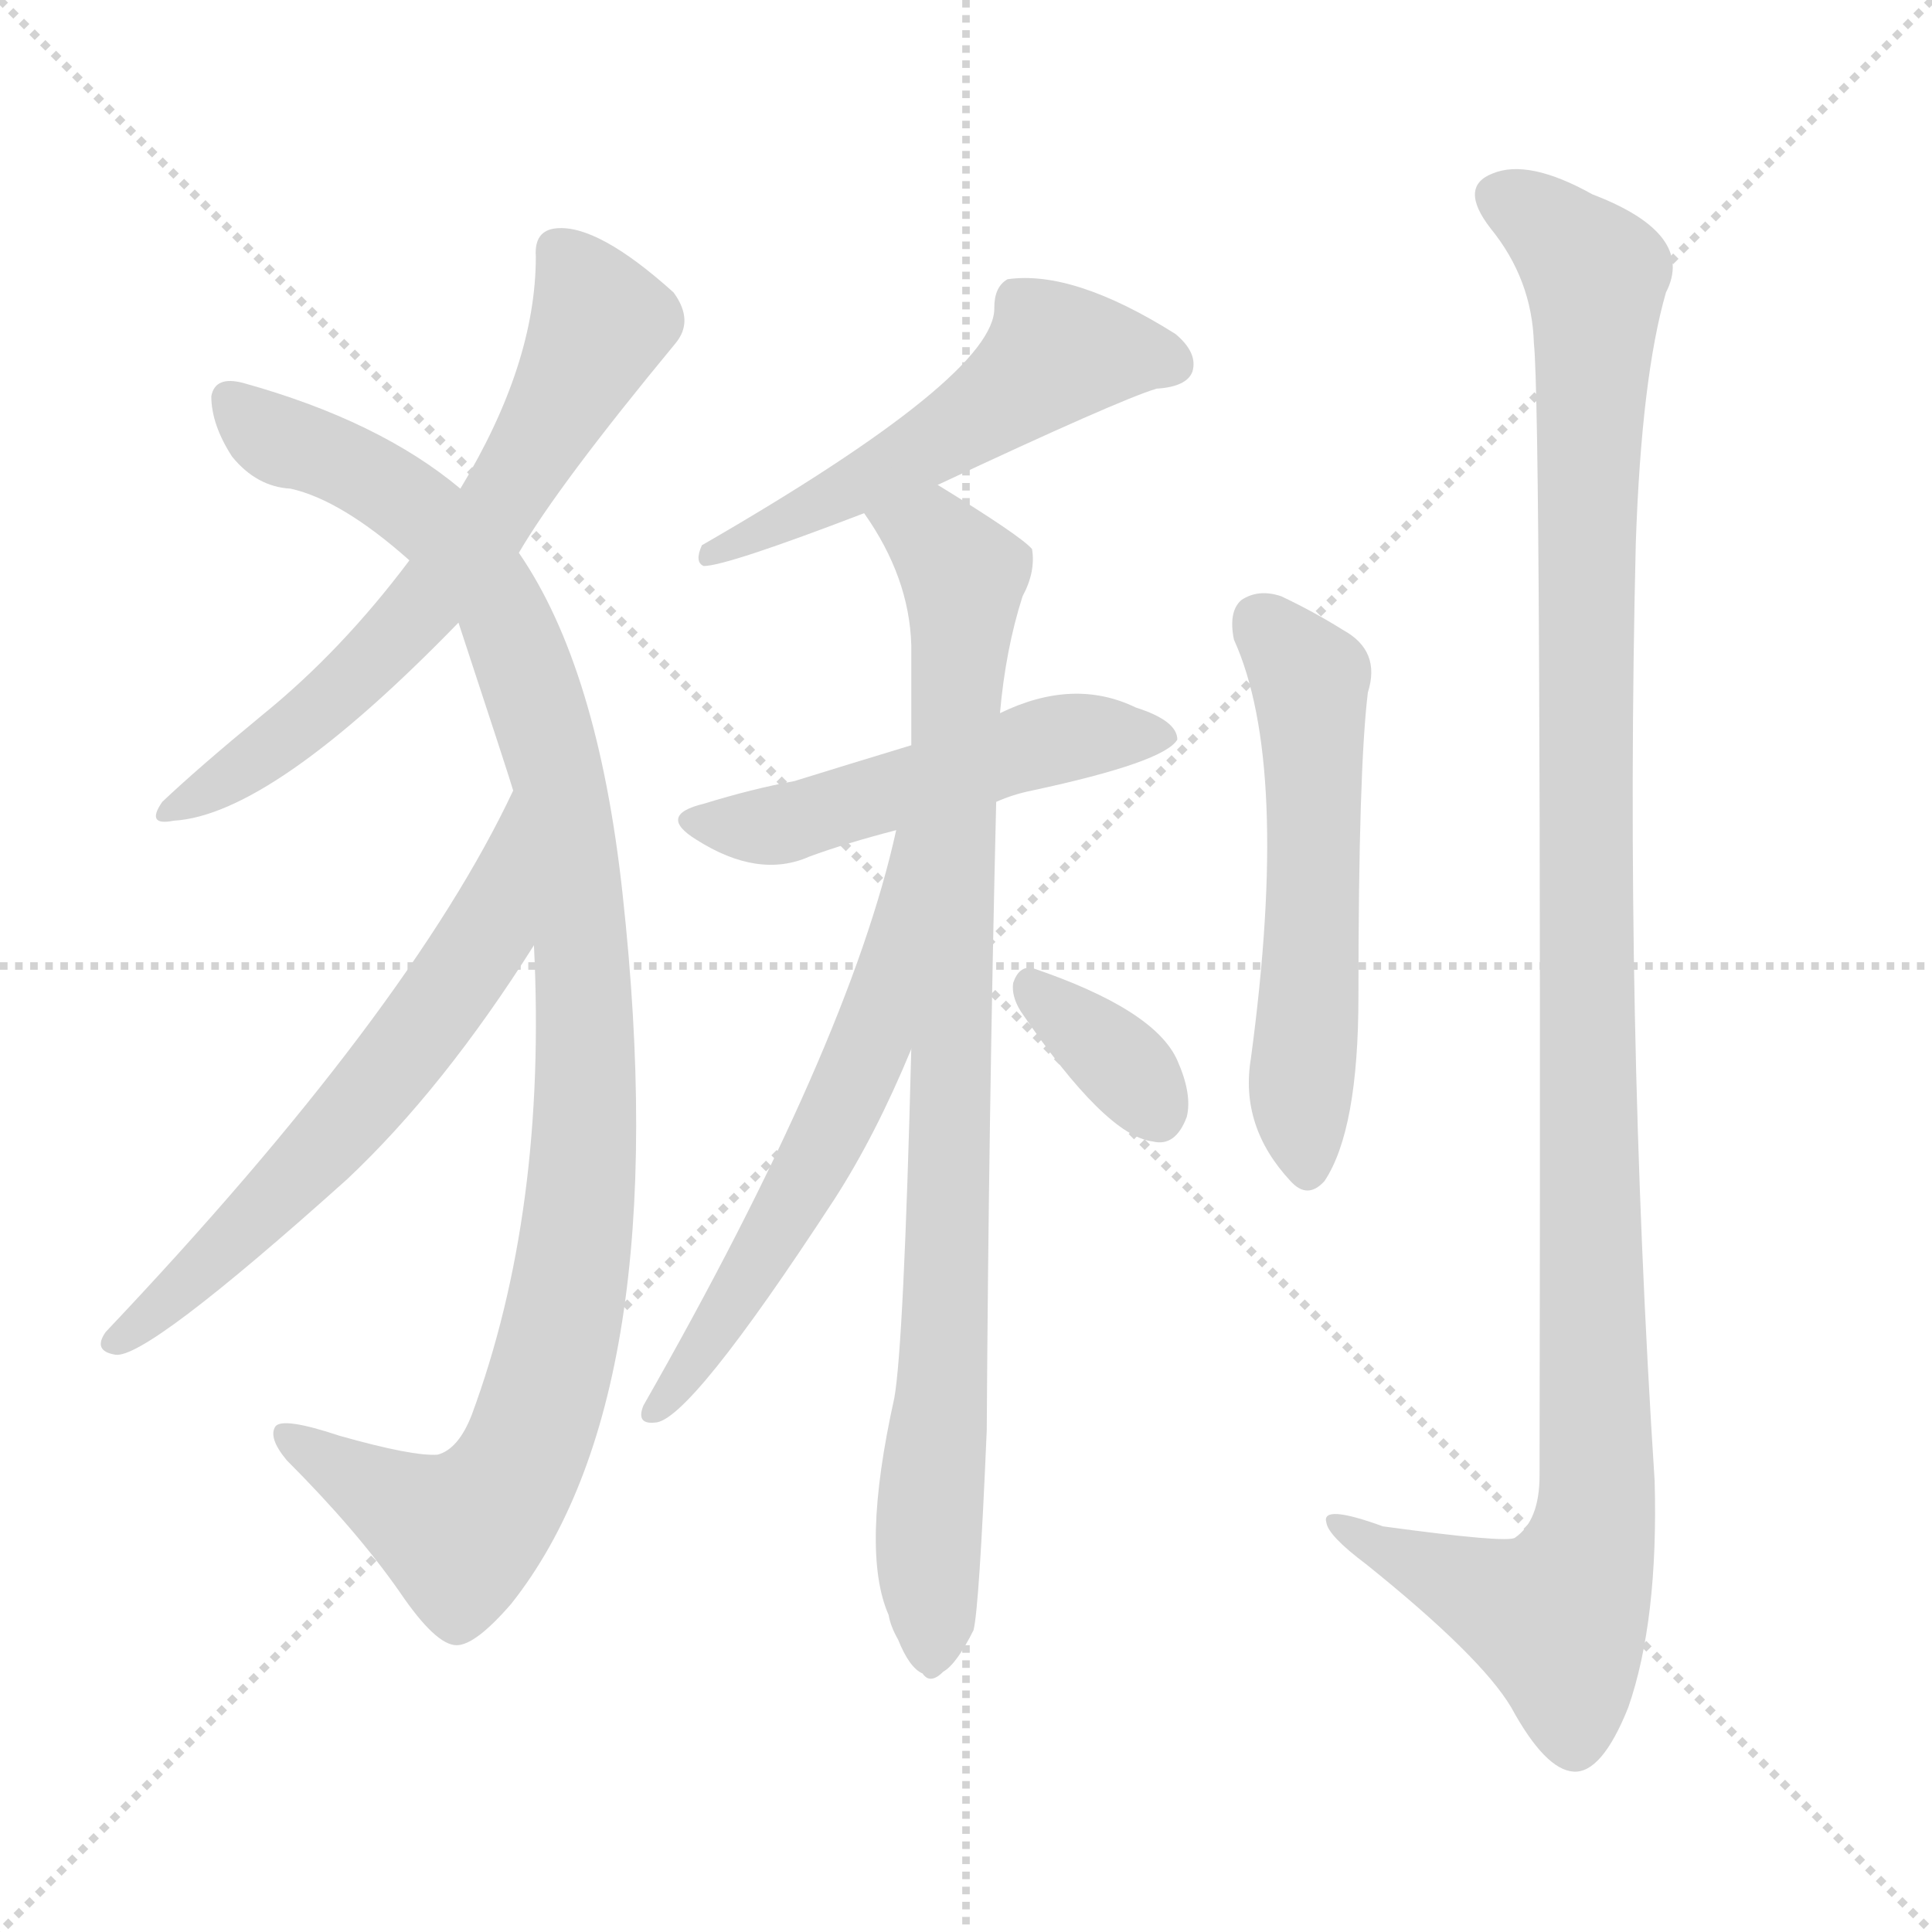 <svg xmlns="http://www.w3.org/2000/svg" version="1.1" viewBox="0 0 1024 1024">
  <g stroke="lightgray" stroke-dasharray="1,1" stroke-width="1" transform="scale(4, 4)">
    <line x1="0" y1="0" x2="256" y2="256" />
    <line x1="256" y1="0" x2="0" y2="256" />
    <line x1="128" y1="0" x2="128" y2="256" />
    <line x1="0" y1="128" x2="256" y2="128" />
  </g>
  <g transform="scale(1.0, -1.0) translate(0.0, -892.00)">
    <style type="text/css">
      
        @keyframes keyframes0 {
          from {
            stroke: blue;
            stroke-dashoffset: 646;
            stroke-width: 128;
          }
          68% {
            animation-timing-function: step-end;
            stroke: blue;
            stroke-dashoffset: 0;
            stroke-width: 128;
          }
          to {
            stroke: black;
            stroke-width: 1024;
          }
        }
        #make-me-a-hanzi-animation-0 {
          animation: keyframes0 0.776s both;
          animation-delay: 0s;
          animation-timing-function: linear;
        }
      
        @keyframes keyframes1 {
          from {
            stroke: blue;
            stroke-dashoffset: 1059;
            stroke-width: 128;
          }
          78% {
            animation-timing-function: step-end;
            stroke: blue;
            stroke-dashoffset: 0;
            stroke-width: 128;
          }
          to {
            stroke: black;
            stroke-width: 1024;
          }
        }
        #make-me-a-hanzi-animation-1 {
          animation: keyframes1 1.112s both;
          animation-delay: 0.776s;
          animation-timing-function: linear;
        }
      
        @keyframes keyframes2 {
          from {
            stroke: blue;
            stroke-dashoffset: 608;
            stroke-width: 128;
          }
          66% {
            animation-timing-function: step-end;
            stroke: blue;
            stroke-dashoffset: 0;
            stroke-width: 128;
          }
          to {
            stroke: black;
            stroke-width: 1024;
          }
        }
        #make-me-a-hanzi-animation-2 {
          animation: keyframes2 0.745s both;
          animation-delay: 1.888s;
          animation-timing-function: linear;
        }
      
        @keyframes keyframes3 {
          from {
            stroke: blue;
            stroke-dashoffset: 538;
            stroke-width: 128;
          }
          64% {
            animation-timing-function: step-end;
            stroke: blue;
            stroke-dashoffset: 0;
            stroke-width: 128;
          }
          to {
            stroke: black;
            stroke-width: 1024;
          }
        }
        #make-me-a-hanzi-animation-3 {
          animation: keyframes3 0.688s both;
          animation-delay: 2.632s;
          animation-timing-function: linear;
        }
      
        @keyframes keyframes4 {
          from {
            stroke: blue;
            stroke-dashoffset: 512;
            stroke-width: 128;
          }
          63% {
            animation-timing-function: step-end;
            stroke: blue;
            stroke-dashoffset: 0;
            stroke-width: 128;
          }
          to {
            stroke: black;
            stroke-width: 1024;
          }
        }
        #make-me-a-hanzi-animation-4 {
          animation: keyframes4 0.667s both;
          animation-delay: 3.32s;
          animation-timing-function: linear;
        }
      
        @keyframes keyframes5 {
          from {
            stroke: blue;
            stroke-dashoffset: 881;
            stroke-width: 128;
          }
          74% {
            animation-timing-function: step-end;
            stroke: blue;
            stroke-dashoffset: 0;
            stroke-width: 128;
          }
          to {
            stroke: black;
            stroke-width: 1024;
          }
        }
        #make-me-a-hanzi-animation-5 {
          animation: keyframes5 0.967s both;
          animation-delay: 3.987s;
          animation-timing-function: linear;
        }
      
        @keyframes keyframes6 {
          from {
            stroke: blue;
            stroke-dashoffset: 592;
            stroke-width: 128;
          }
          66% {
            animation-timing-function: step-end;
            stroke: blue;
            stroke-dashoffset: 0;
            stroke-width: 128;
          }
          to {
            stroke: black;
            stroke-width: 1024;
          }
        }
        #make-me-a-hanzi-animation-6 {
          animation: keyframes6 0.732s both;
          animation-delay: 4.954s;
          animation-timing-function: linear;
        }
      
        @keyframes keyframes7 {
          from {
            stroke: blue;
            stroke-dashoffset: 348;
            stroke-width: 128;
          }
          53% {
            animation-timing-function: step-end;
            stroke: blue;
            stroke-dashoffset: 0;
            stroke-width: 128;
          }
          to {
            stroke: black;
            stroke-width: 1024;
          }
        }
        #make-me-a-hanzi-animation-7 {
          animation: keyframes7 0.533s both;
          animation-delay: 5.686s;
          animation-timing-function: linear;
        }
      
        @keyframes keyframes8 {
          from {
            stroke: blue;
            stroke-dashoffset: 557;
            stroke-width: 128;
          }
          64% {
            animation-timing-function: step-end;
            stroke: blue;
            stroke-dashoffset: 0;
            stroke-width: 128;
          }
          to {
            stroke: black;
            stroke-width: 1024;
          }
        }
        #make-me-a-hanzi-animation-8 {
          animation: keyframes8 0.703s both;
          animation-delay: 6.219s;
          animation-timing-function: linear;
        }
      
        @keyframes keyframes9 {
          from {
            stroke: blue;
            stroke-dashoffset: 1164;
            stroke-width: 128;
          }
          79% {
            animation-timing-function: step-end;
            stroke: blue;
            stroke-dashoffset: 0;
            stroke-width: 128;
          }
          to {
            stroke: black;
            stroke-width: 1024;
          }
        }
        #make-me-a-hanzi-animation-9 {
          animation: keyframes9 1.197s both;
          animation-delay: 6.922s;
          animation-timing-function: linear;
        }
      
    </style>
    
      <path d="M 275 599 Q 296 635 358 710 Q 368 722 357 737 Q 317 773 295 771 Q 283 770 284 756 Q 284 699 244 633 L 217 595 Q 181 547 139 513 Q 105 485 86 467 Q 77 454 92 457 Q 144 460 243 562 L 275 599 Z" fill="lightgray" />
    
      <path d="M 283 391 Q 290 250 250 142 Q 243 124 232 121 Q 219 120 180 131 Q 150 141 146 136 Q 142 130 152 118 Q 189 81 212 48 Q 231 20 242 20 Q 252 20 271 42 Q 359 153 330 418 Q 317 538 275 599 L 244 633 Q 201 669 129 689 Q 114 693 112 682 Q 112 667 123 650 Q 136 634 154 633 Q 181 627 217 595 L 243 562 Q 270 480 272 473 L 283 391 Z" fill="lightgray" />
    
      <path d="M 272 473 Q 217 356 56 186 Q 49 176 61 174 Q 77 171 184 267 Q 235 315 283 391 C 299 416 285 500 272 473 Z" fill="lightgray" />
    
      <path d="M 497 635 Q 593 680 613 686 Q 629 687 632 695 Q 635 705 623 715 Q 569 749 534 744 Q 527 740 527 729 Q 528 693 372 603 Q 368 594 373 592 Q 385 592 458 620 L 497 635 Z" fill="lightgray" />
    
      <path d="M 528 467 Q 537 471 547 473 Q 617 488 624 500 Q 624 510 602 517 Q 569 533 530 514 L 483 497 Q 450 487 421 478 Q 399 474 373 466 Q 348 460 369 447 Q 402 426 429 438 Q 448 445 475 452 L 528 467 Z" fill="lightgray" />
    
      <path d="M 483 336 Q 479 179 474 151 Q 456 70 471 36 Q 472 30 476 23 Q 482 8 489 5 Q 493 -1 500 6 Q 507 10 516 28 Q 519 40 523 134 Q 524 300 528 467 L 530 514 Q 533 548 542 576 Q 549 589 547 601 Q 541 608 497 635 C 472 651 442 646 458 620 Q 482 586 483 550 Q 483 525 483 497 L 483 336 Z" fill="lightgray" />
    
      <path d="M 475 452 Q 450 338 341 147 Q 337 137 347 138 Q 365 138 442 256 Q 464 290 483 336 C 547 489 482 481 475 452 Z" fill="lightgray" />
    
      <path d="M 541 356 Q 586 290 611 287 Q 623 284 629 300 Q 632 312 624 330 Q 612 357 547 379 Q 540 380 537 371 Q 536 364 541 356 Z" fill="lightgray" />
    
      <path d="M 654 553 Q 684 487 663 331 Q 657 295 684 266 Q 693 256 702 266 Q 720 293 720 364 Q 720 484 725 525 Q 732 547 712 558 Q 696 568 679 576 Q 667 580 658 574 Q 651 568 654 553 Z" fill="lightgray" />
    
      <path d="M 813 710 Q 817 673 816 110 Q 816 86 803 77 Q 799 74 733 83 Q 700 95 703 85 Q 704 78 724 63 Q 785 14 801 -13 Q 819 -46 834 -47 Q 849 -48 863 -13 Q 879 33 877 107 Q 861 354 867 604 Q 870 692 883 737 Q 899 768 844 789 Q 810 808 791 800 Q 773 793 790 771 Q 812 744 813 710 Z" fill="lightgray" />
    
    
      <clipPath id="make-me-a-hanzi-clip-0">
        <path d="M 275 599 Q 296 635 358 710 Q 368 722 357 737 Q 317 773 295 771 Q 283 770 284 756 Q 284 699 244 633 L 217 595 Q 181 547 139 513 Q 105 485 86 467 Q 77 454 92 457 Q 144 460 243 562 L 275 599 Z" />
      </clipPath>
      <path clip-path="url(#make-me-a-hanzi-clip-0)" d="M 295 759 L 318 721 L 265 624 L 193 536 L 121 479 L 95 466" fill="none" id="make-me-a-hanzi-animation-0" stroke-dasharray="518 1036" stroke-linecap="round" />
    
      <clipPath id="make-me-a-hanzi-clip-1">
        <path d="M 283 391 Q 290 250 250 142 Q 243 124 232 121 Q 219 120 180 131 Q 150 141 146 136 Q 142 130 152 118 Q 189 81 212 48 Q 231 20 242 20 Q 252 20 271 42 Q 359 153 330 418 Q 317 538 275 599 L 244 633 Q 201 669 129 689 Q 114 693 112 682 Q 112 667 123 650 Q 136 634 154 633 Q 181 627 217 595 L 243 562 Q 270 480 272 473 L 283 391 Z" />
      </clipPath>
      <path clip-path="url(#make-me-a-hanzi-clip-1)" d="M 123 680 L 143 661 L 214 627 L 265 571 L 297 478 L 311 343 L 301 204 L 268 104 L 243 79 L 150 132" fill="none" id="make-me-a-hanzi-animation-1" stroke-dasharray="931 1862" stroke-linecap="round" />
    
      <clipPath id="make-me-a-hanzi-clip-2">
        <path d="M 272 473 Q 217 356 56 186 Q 49 176 61 174 Q 77 171 184 267 Q 235 315 283 391 C 299 416 285 500 272 473 Z" />
      </clipPath>
      <path clip-path="url(#make-me-a-hanzi-clip-2)" d="M 268 456 L 258 396 L 240 368 L 162 271 L 62 182" fill="none" id="make-me-a-hanzi-animation-2" stroke-dasharray="480 960" stroke-linecap="round" />
    
      <clipPath id="make-me-a-hanzi-clip-3">
        <path d="M 497 635 Q 593 680 613 686 Q 629 687 632 695 Q 635 705 623 715 Q 569 749 534 744 Q 527 740 527 729 Q 528 693 372 603 Q 368 594 373 592 Q 385 592 458 620 L 497 635 Z" />
      </clipPath>
      <path clip-path="url(#make-me-a-hanzi-clip-3)" d="M 622 699 L 559 705 L 500 658 L 452 636 L 443 626 L 432 627 L 405 610 L 384 608 L 375 598" fill="none" id="make-me-a-hanzi-animation-3" stroke-dasharray="410 820" stroke-linecap="round" />
    
      <clipPath id="make-me-a-hanzi-clip-4">
        <path d="M 528 467 Q 537 471 547 473 Q 617 488 624 500 Q 624 510 602 517 Q 569 533 530 514 L 483 497 Q 450 487 421 478 Q 399 474 373 466 Q 348 460 369 447 Q 402 426 429 438 Q 448 445 475 452 L 528 467 Z" />
      </clipPath>
      <path clip-path="url(#make-me-a-hanzi-clip-4)" d="M 369 457 L 417 455 L 558 500 L 618 502" fill="none" id="make-me-a-hanzi-animation-4" stroke-dasharray="384 768" stroke-linecap="round" />
    
      <clipPath id="make-me-a-hanzi-clip-5">
        <path d="M 483 336 Q 479 179 474 151 Q 456 70 471 36 Q 472 30 476 23 Q 482 8 489 5 Q 493 -1 500 6 Q 507 10 516 28 Q 519 40 523 134 Q 524 300 528 467 L 530 514 Q 533 548 542 576 Q 549 589 547 601 Q 541 608 497 635 C 472 651 442 646 458 620 Q 482 586 483 550 Q 483 525 483 497 L 483 336 Z" />
      </clipPath>
      <path clip-path="url(#make-me-a-hanzi-clip-5)" d="M 467 616 L 496 606 L 511 587 L 493 17" fill="none" id="make-me-a-hanzi-animation-5" stroke-dasharray="753 1506" stroke-linecap="round" />
    
      <clipPath id="make-me-a-hanzi-clip-6">
        <path d="M 475 452 Q 450 338 341 147 Q 337 137 347 138 Q 365 138 442 256 Q 464 290 483 336 C 547 489 482 481 475 452 Z" />
      </clipPath>
      <path clip-path="url(#make-me-a-hanzi-clip-6)" d="M 481 447 L 463 343 L 448 309 L 396 212 L 347 145" fill="none" id="make-me-a-hanzi-animation-6" stroke-dasharray="464 928" stroke-linecap="round" />
    
      <clipPath id="make-me-a-hanzi-clip-7">
        <path d="M 541 356 Q 586 290 611 287 Q 623 284 629 300 Q 632 312 624 330 Q 612 357 547 379 Q 540 380 537 371 Q 536 364 541 356 Z" />
      </clipPath>
      <path clip-path="url(#make-me-a-hanzi-clip-7)" d="M 549 366 L 597 326 L 614 302" fill="none" id="make-me-a-hanzi-animation-7" stroke-dasharray="220 440" stroke-linecap="round" />
    
      <clipPath id="make-me-a-hanzi-clip-8">
        <path d="M 654 553 Q 684 487 663 331 Q 657 295 684 266 Q 693 256 702 266 Q 720 293 720 364 Q 720 484 725 525 Q 732 547 712 558 Q 696 568 679 576 Q 667 580 658 574 Q 651 568 654 553 Z" />
      </clipPath>
      <path clip-path="url(#make-me-a-hanzi-clip-8)" d="M 667 564 L 695 524 L 696 395 L 689 313 L 693 272" fill="none" id="make-me-a-hanzi-animation-8" stroke-dasharray="429 858" stroke-linecap="round" />
    
      <clipPath id="make-me-a-hanzi-clip-9">
        <path d="M 813 710 Q 817 673 816 110 Q 816 86 803 77 Q 799 74 733 83 Q 700 95 703 85 Q 704 78 724 63 Q 785 14 801 -13 Q 819 -46 834 -47 Q 849 -48 863 -13 Q 879 33 877 107 Q 861 354 867 604 Q 870 692 883 737 Q 899 768 844 789 Q 810 808 791 800 Q 773 793 790 771 Q 812 744 813 710 Z" />
      </clipPath>
      <path clip-path="url(#make-me-a-hanzi-clip-9)" d="M 797 785 L 814 777 L 846 746 L 840 335 L 846 98 L 841 66 L 825 35 L 741 67 L 722 76 L 720 83 L 709 83" fill="none" id="make-me-a-hanzi-animation-9" stroke-dasharray="1036 2072" stroke-linecap="round" />
    
  </g>
</svg>